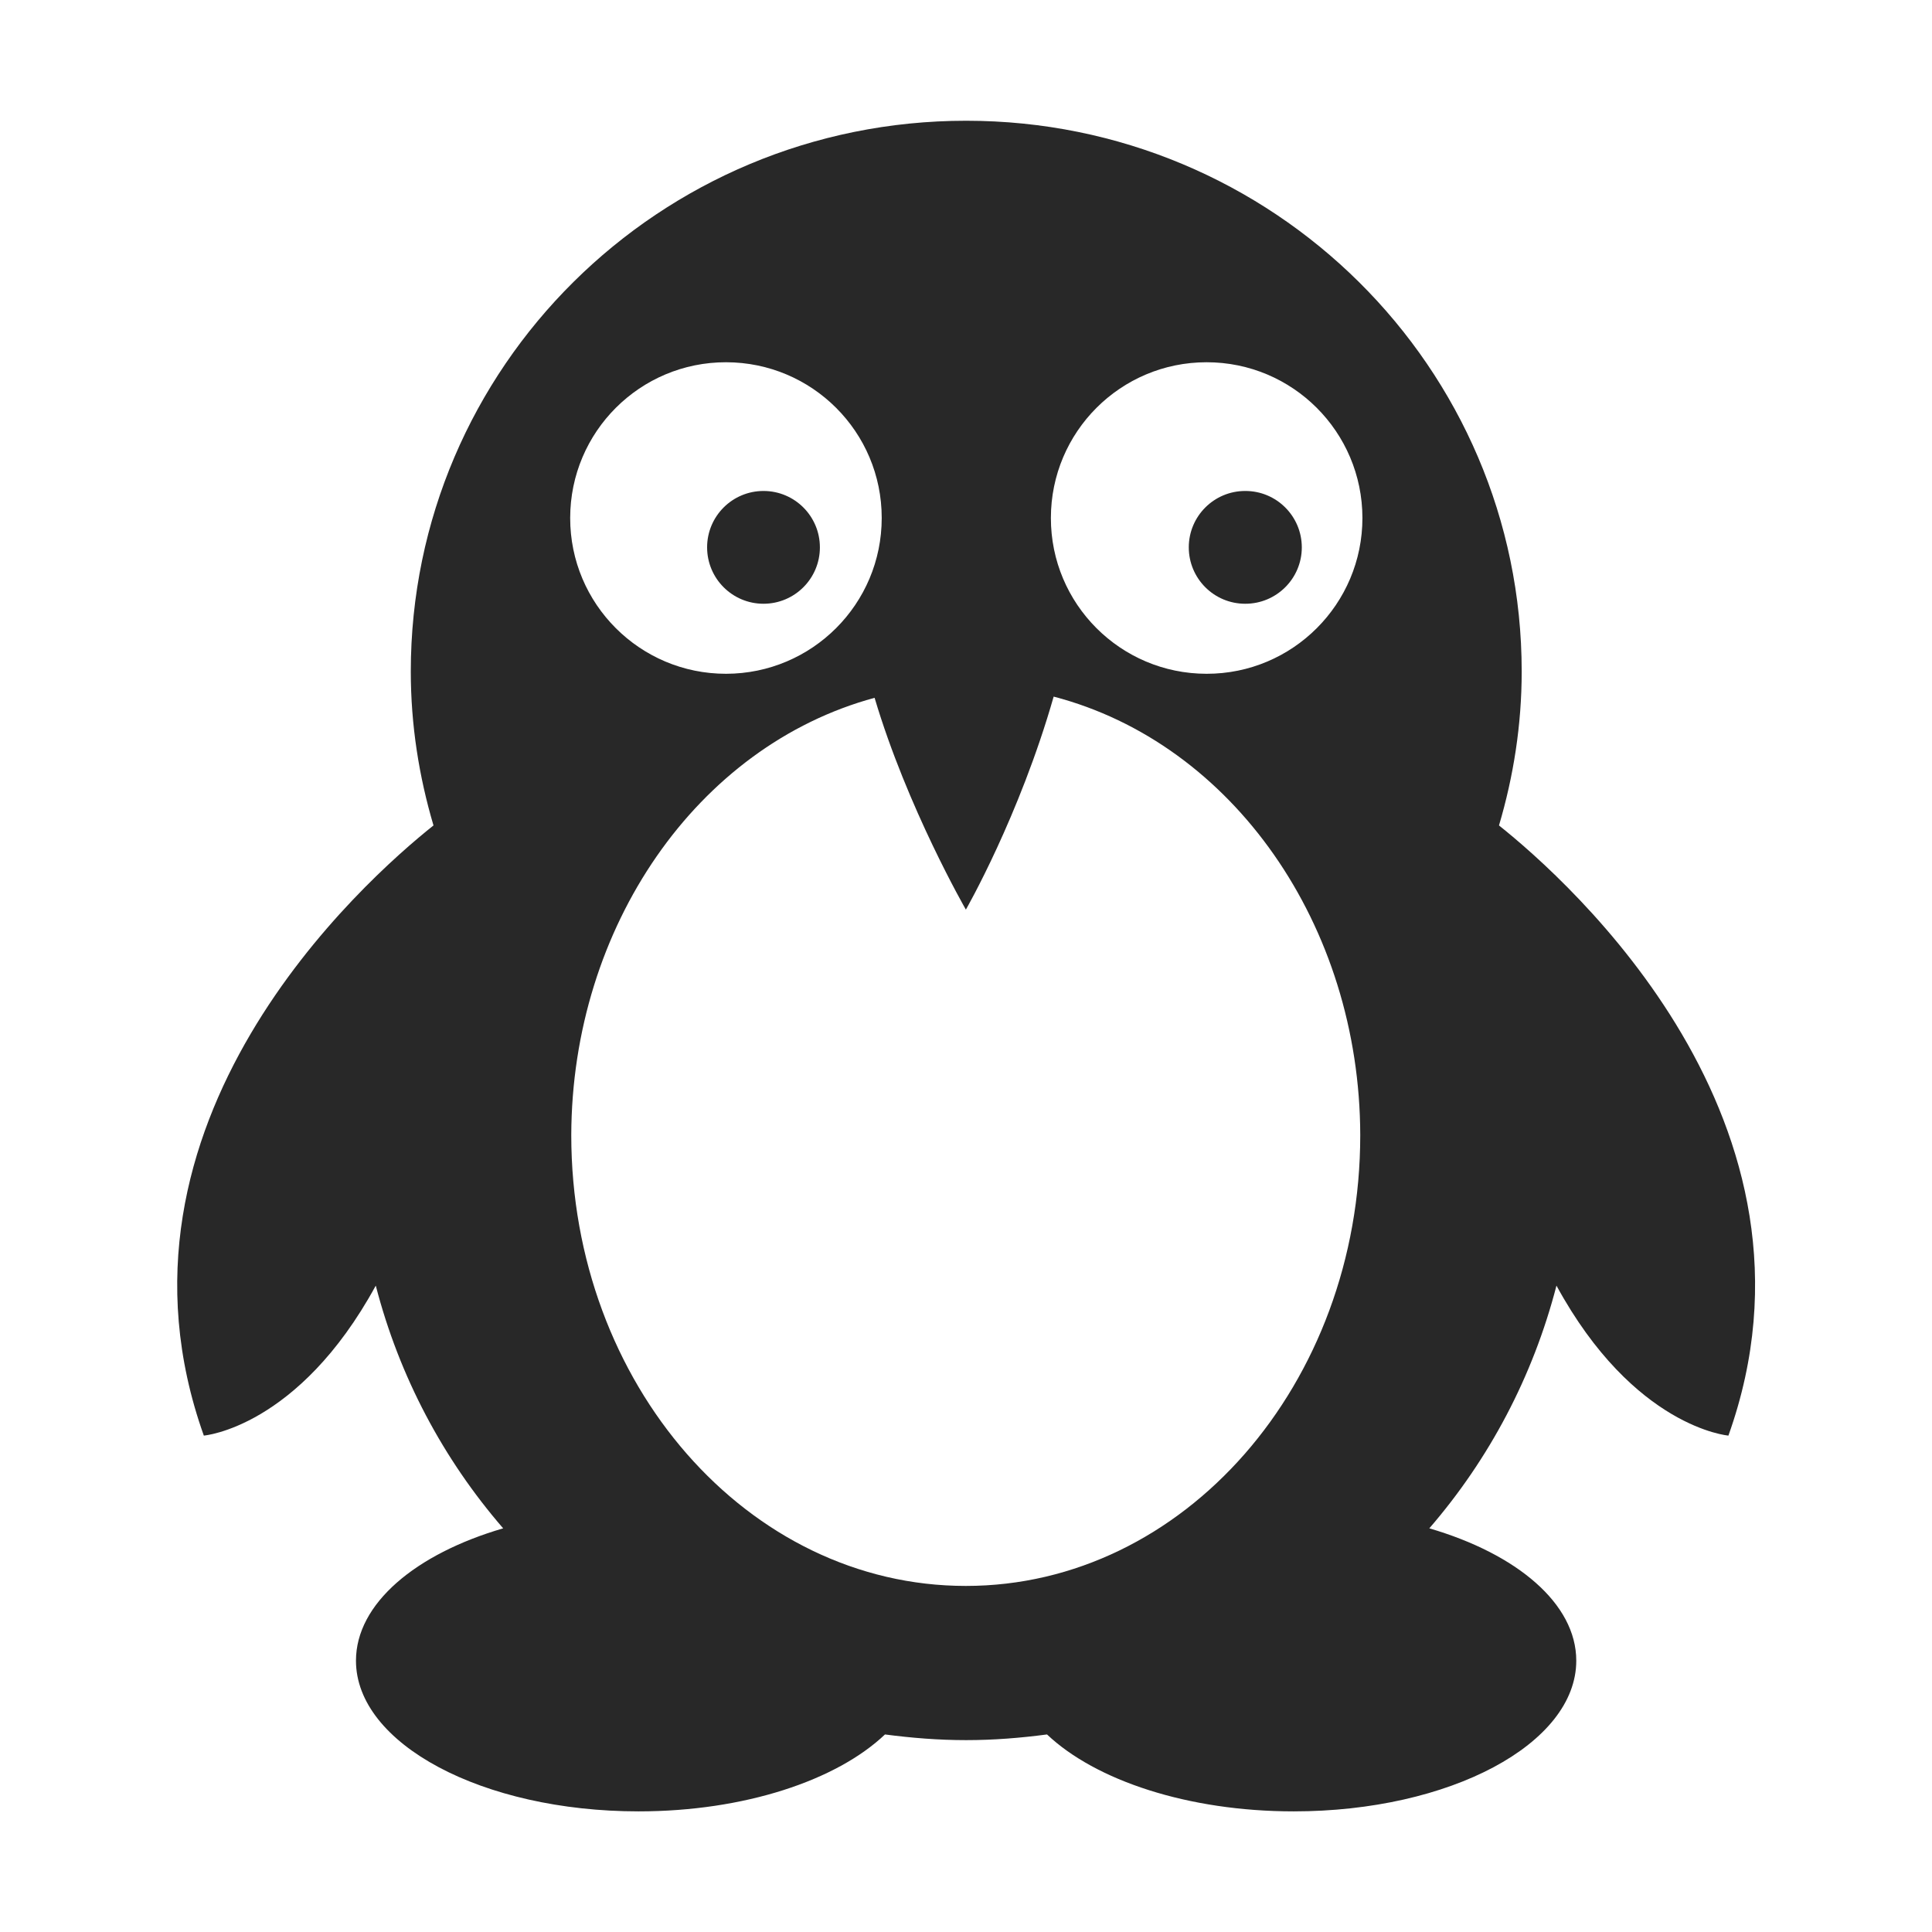 <svg width="16" height="16" version="1.1" xmlns="http://www.w3.org/2000/svg">
  <defs>
    <style id="current-color-scheme" type="text/css">.ColorScheme-Text { color:#282828; } .ColorScheme-Highlight { color:#458588; }</style>
  </defs>
  <path class="ColorScheme-Text" d="m8 1c-2.539 0-4.598 2.041-4.598 4.561 0 0.443 0.068 0.87 0.188 1.275-0.579 0.461-2.827 2.46-1.902 5.053 0 0 0.781-0.064 1.424-1.242 0.195 0.754 0.559 1.437 1.055 2.01-0.726 0.212-1.219 0.624-1.219 1.096 0 0.689 1.048 1.248 2.34 1.248 0.877 0 1.641-0.257 2.041-0.637 0.221 0.029 0.444 0.047 0.672 0.047 0.229 0 0.45-0.018 0.67-0.047 0.401 0.38 1.166 0.637 2.043 0.637 1.293 0 2.34-0.559 2.34-1.248 0-0.472-0.491-0.884-1.217-1.096 0.495-0.573 0.858-1.256 1.053-2.01 0.642 1.178 1.424 1.242 1.424 1.242 0.926-2.593-1.322-4.592-1.9-5.053 0.12-0.405 0.188-0.832 0.188-1.275 0-2.519-2.06-4.561-4.6-4.561zm-1.987 2c0.712 5.328e-4 1.289 0.577 1.289 1.289 5.452e-4 0.713-0.577 1.29-1.289 1.291-0.713 5.459e-4 -1.292-0.578-1.291-1.291 5.333e-4 -0.713 0.579-1.29 1.291-1.289zm3.979 0c0.713-5.455e-4 1.29 0.577 1.291 1.289 5.46e-4 0.713-0.578 1.292-1.291 1.291-0.713-5.336e-4 -1.29-0.579-1.289-1.291 5.328e-4 -0.712 0.577-1.289 1.289-1.289zm-3.669 1.066c-0.258 6.13e-5 -0.467 0.209-0.467 0.467 6.13e-5 0.258 0.209 0.467 0.467 0.467 0.258-6.13e-5 0.467-0.209 0.467-0.467-6.13e-5 -0.258-0.209-0.467-0.467-0.467zm3.989 0c-0.258 6.11e-5 -0.467 0.209-0.467 0.467 6.1e-5 0.258 0.209 0.467 0.467 0.467 0.258 8.852e-4 0.469-0.208 0.469-0.467-6e-5 -0.258-0.21-0.468-0.469-0.467zm-1.586 1.703c1.483 0.387 2.535 1.893 2.539 3.631 3.97e-4 2.062-1.462 3.734-3.266 3.734-1.805 5.89e-4 -3.268-1.672-3.268-3.734 0.005-1.725 1.043-3.223 2.512-3.621 0.271 0.912 0.756 1.754 0.756 1.754s0.443-0.771 0.727-1.764z" fill="currentColor"/>
</svg>
